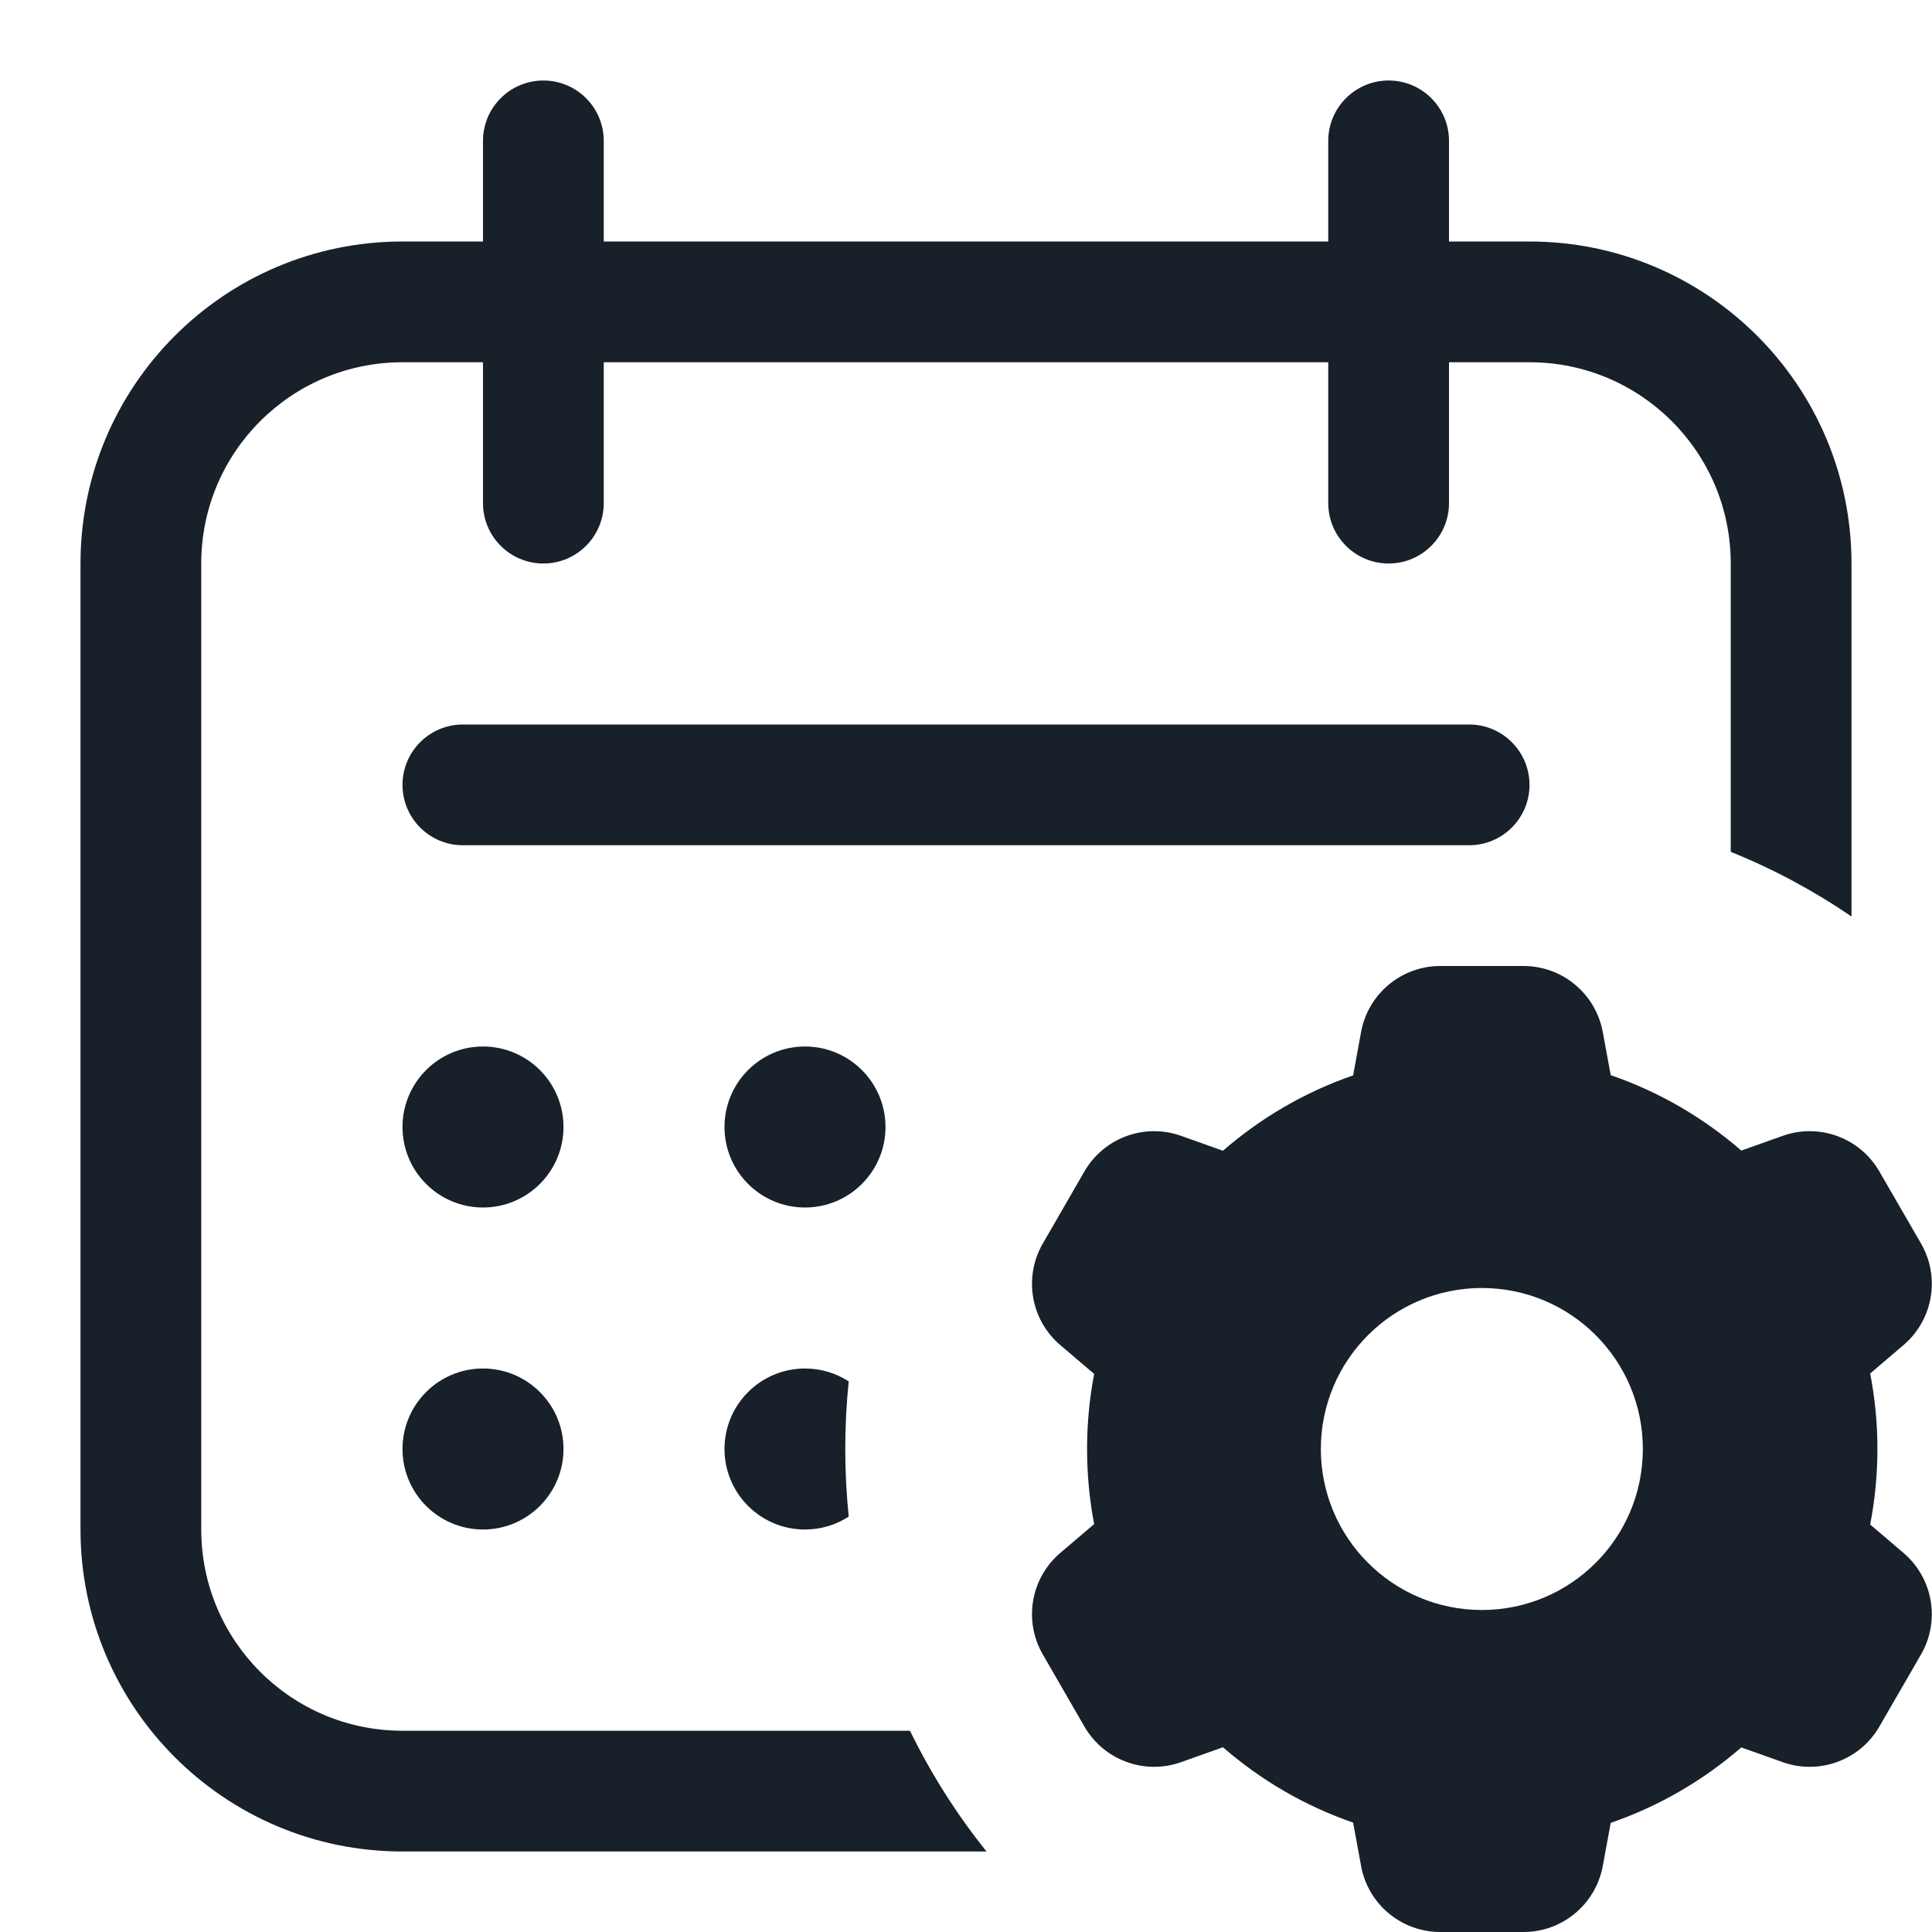 <svg width="24" height="24" viewBox="0 0 24 24" fill="none" xmlns="http://www.w3.org/2000/svg">
<path fill-rule="evenodd" clip-rule="evenodd" d="M6 1.75C6 1.336 6.336 1 6.75 1C7.164 1 7.5 1.336 7.5 1.75V3H16.5V1.75C16.5 1.336 16.836 1 17.25 1C17.664 1 18 1.336 18 1.75V3H19C21.209 3 23 4.791 23 7V11.385C22.533 11.066 22.031 10.796 21.5 10.582V7C21.5 5.619 20.381 4.5 19 4.5H18V6.25C18 6.664 17.664 7 17.25 7C16.836 7 16.5 6.664 16.5 6.25V4.5H7.5V6.25C7.5 6.664 7.164 7 6.75 7C6.336 7 6 6.664 6 6.25V4.5H5C3.619 4.5 2.5 5.619 2.5 7V19C2.5 20.381 3.619 21.5 5 21.5H11.304C11.566 22.036 11.885 22.539 12.255 23H5C2.791 23 1 21.209 1 19V7C1 4.791 2.791 3 5 3H6V1.75ZM10 17C10.2 17 10.387 17.059 10.543 17.16C10.515 17.436 10.5 17.716 10.5 18C10.5 18.284 10.515 18.564 10.543 18.84C10.387 18.941 10.2 19 10 19C9.448 19 9 18.552 9 18C9 17.448 9.448 17 10 17ZM5 9.75C5 9.336 5.336 9 5.75 9H18.25C18.664 9 19 9.336 19 9.75C19 10.164 18.664 10.5 18.25 10.5H5.75C5.336 10.5 5 10.164 5 9.75ZM6 13C5.448 13 5 13.448 5 14C5 14.552 5.448 15 6 15C6.552 15 7 14.552 7 14C7 13.448 6.552 13 6 13ZM5 18C5 17.448 5.448 17 6 17C6.552 17 7 17.448 7 18C7 18.552 6.552 19 6 19C5.448 19 5 18.552 5 18ZM10 13C9.448 13 9 13.448 9 14C9 14.552 9.448 15 10 15C10.552 15 11 14.552 11 14C11 13.448 10.552 13 10 13ZM17.892 12C17.409 12 16.995 12.345 16.908 12.819L16.809 13.359C16.209 13.566 15.661 13.887 15.192 14.295L14.672 14.11C14.218 13.948 13.713 14.134 13.471 14.552L12.954 15.448C12.713 15.866 12.804 16.396 13.171 16.709L13.592 17.067C13.534 17.369 13.504 17.681 13.504 18C13.504 18.319 13.534 18.631 13.592 18.933L13.171 19.291C12.804 19.604 12.713 20.134 12.954 20.552L13.471 21.448C13.713 21.866 14.218 22.052 14.672 21.89L15.192 21.705C15.661 22.113 16.209 22.434 16.809 22.641L16.908 23.181C16.995 23.655 17.409 24 17.892 24H18.926C19.409 24 19.822 23.655 19.91 23.181L20.009 22.644C20.611 22.437 21.16 22.116 21.631 21.707L22.145 21.89C22.6 22.052 23.105 21.866 23.346 21.448L23.864 20.552C24.105 20.134 24.013 19.604 23.646 19.291L23.232 18.938C23.291 18.634 23.322 18.321 23.322 18C23.322 17.679 23.291 17.366 23.232 17.062L23.646 16.709C24.013 16.396 24.105 15.866 23.864 15.448L23.346 14.552C23.105 14.134 22.6 13.948 22.145 14.11L21.631 14.293C21.16 13.884 20.611 13.563 20.009 13.356L19.91 12.819C19.822 12.345 19.409 12 18.926 12H17.892ZM18.408 20C19.513 20 20.408 19.105 20.408 18C20.408 16.895 19.513 16 18.408 16C17.304 16 16.408 16.895 16.408 18C16.408 19.105 17.304 20 18.408 20Z" fill="#18202A"/>
</svg>
